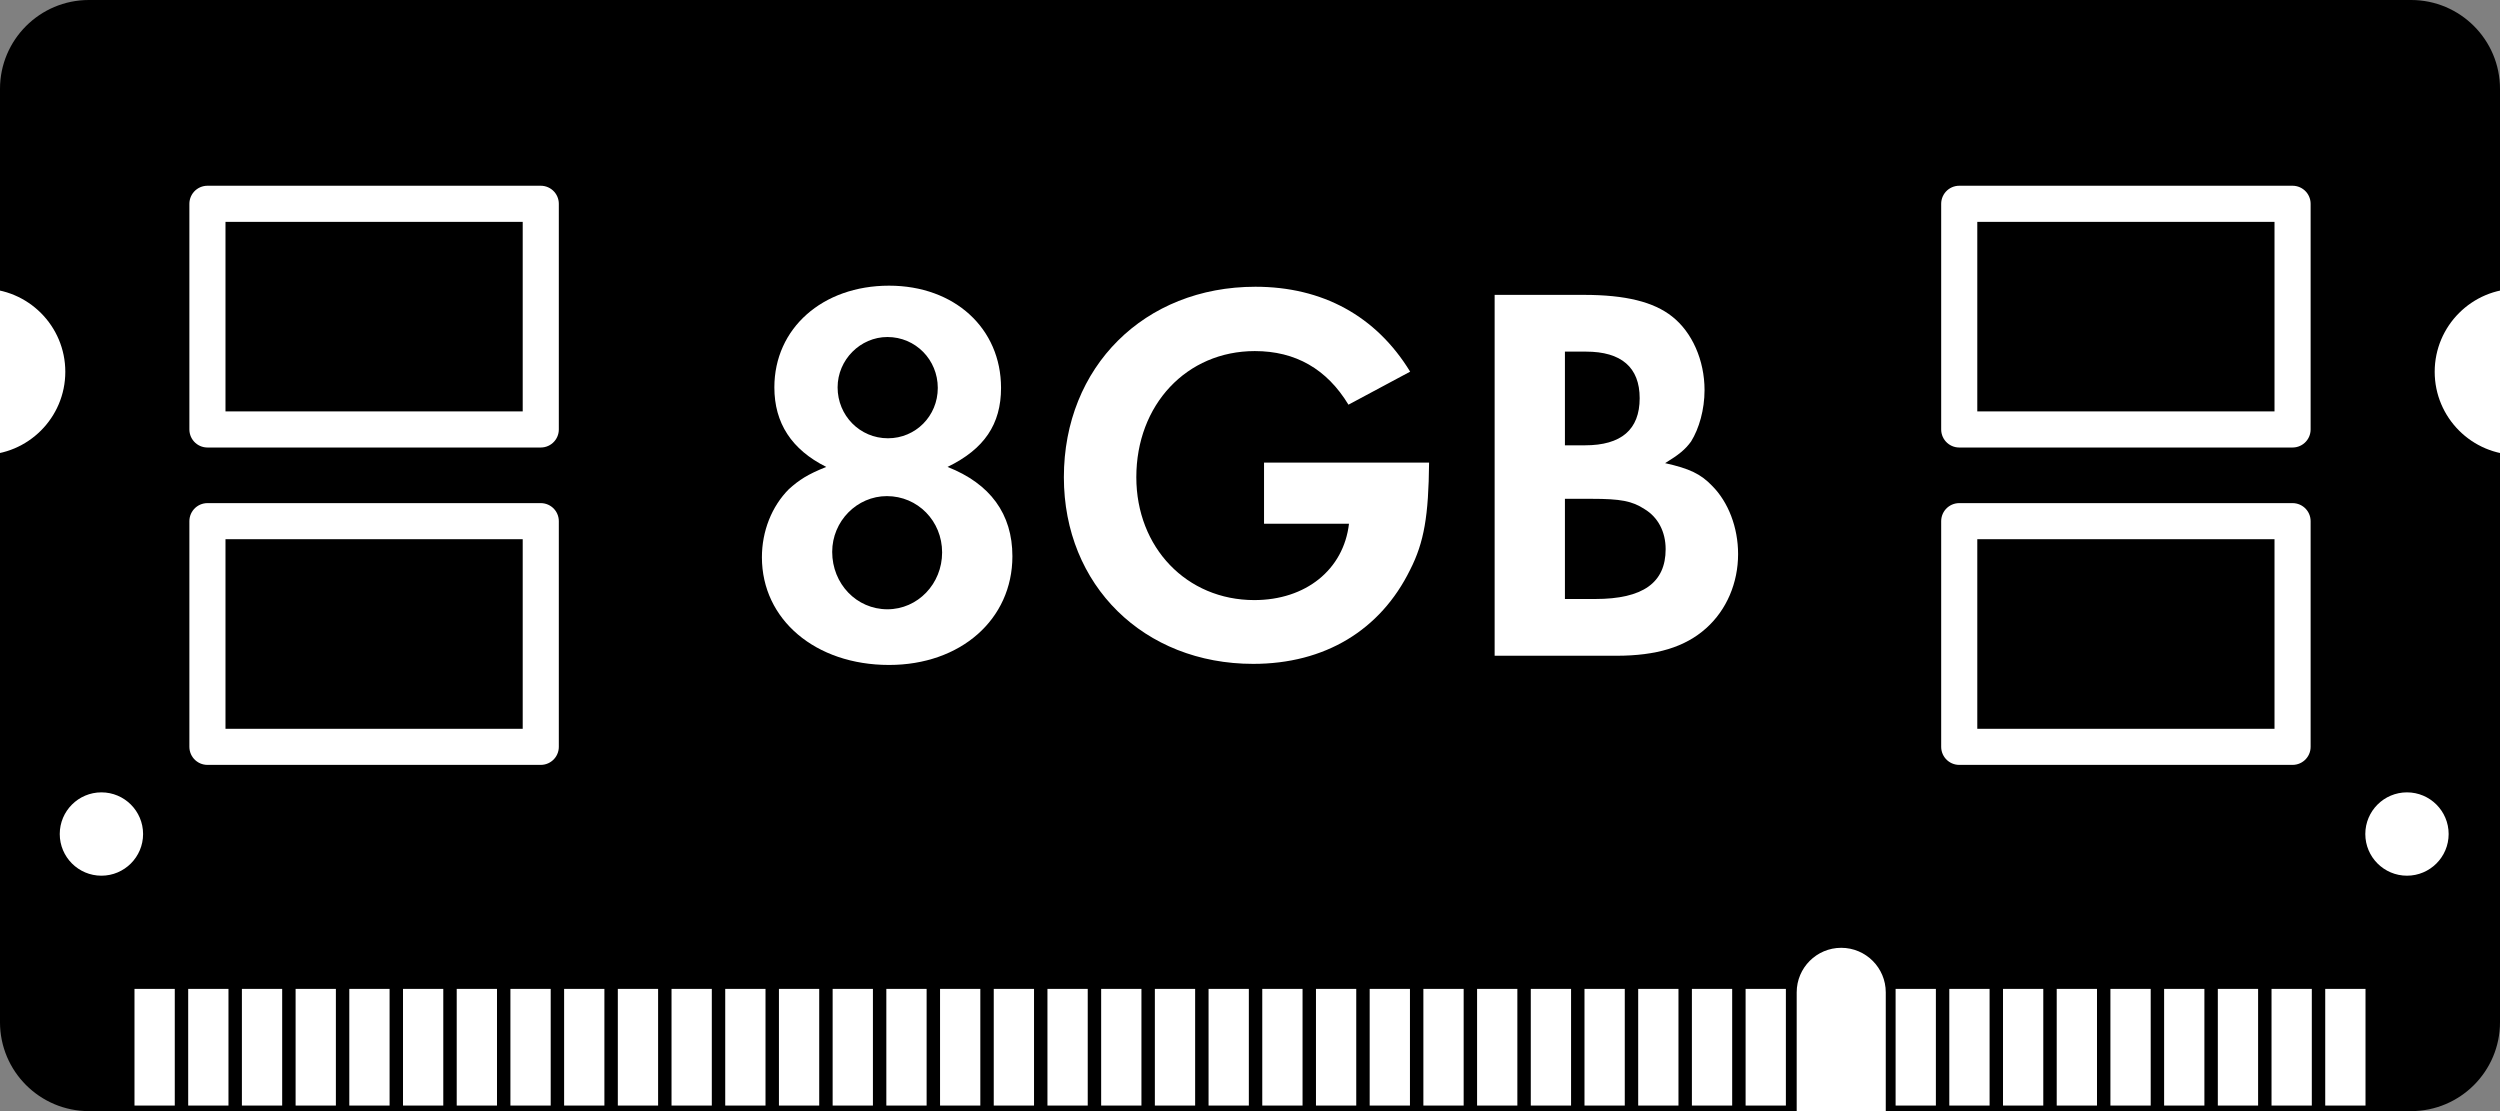 <?xml version="1.0" encoding="UTF-8" standalone="no"?><!DOCTYPE svg PUBLIC "-//W3C//DTD SVG 1.1//EN" "http://www.w3.org/Graphics/SVG/1.1/DTD/svg11.dtd"><svg width="100%" height="100%" viewBox="0 0 900 400" version="1.1" xmlns="http://www.w3.org/2000/svg" xmlns:xlink="http://www.w3.org/1999/xlink" xml:space="preserve" xmlns:serif="http://www.serif.com/" style="fill-rule:evenodd;clip-rule:evenodd;stroke-linecap:round;stroke-linejoin:round;stroke-miterlimit:1.5;"><rect x="0" y="0" width="900" height="400" fill="#808080" stroke="none"/><path d="M900,32c0,-17.661 -14.339,-32 -32,-32l-836,0c-17.661,0 -32,14.339 -32,32l0,336c0,17.661 14.339,32 32,32l836,0c17.661,0 32,-14.339 32,-32l0,-336Z"/><path d="M962,163.775l0,-59.859l-55.582,0c-16.519,0 -29.929,13.411 -29.929,29.93c0,16.518 13.41,29.929 29.929,29.929l55.582,0Z" style="fill:#fff;"/><path d="M678.876,357.244c0,-8.849 -7.184,-16.033 -16.033,-16.033c-8.849,0 -16.034,7.184 -16.034,16.033l0,59.578l32.067,0l0,-59.578Z" style="fill:#fff;"/><g><rect x="48.417" y="356" width="14.5" height="42" style="fill:#fff;"/><rect x="67.75" y="356" width="14.5" height="42" style="fill:#fff;"/><rect x="87.083" y="356" width="14.5" height="42" style="fill:#fff;"/><rect x="106.417" y="356" width="14.5" height="42" style="fill:#fff;"/><rect x="125.75" y="356" width="14.5" height="42" style="fill:#fff;"/><rect x="145.083" y="356" width="14.5" height="42" style="fill:#fff;"/><rect x="164.417" y="356" width="14.5" height="42" style="fill:#fff;"/><rect x="183.75" y="356" width="14.5" height="42" style="fill:#fff;"/><rect x="203.083" y="356" width="14.5" height="42" style="fill:#fff;"/><rect x="222.417" y="356" width="14.5" height="42" style="fill:#fff;"/><rect x="241.75" y="356" width="14.5" height="42" style="fill:#fff;"/><rect x="261.083" y="356" width="14.5" height="42" style="fill:#fff;"/><rect x="280.417" y="356" width="14.5" height="42" style="fill:#fff;"/><rect x="299.75" y="356" width="14.5" height="42" style="fill:#fff;"/><rect x="319.083" y="356" width="14.5" height="42" style="fill:#fff;"/><rect x="338.417" y="356" width="14.5" height="42" style="fill:#fff;"/><rect x="682.417" y="356" width="14.5" height="42" style="fill:#fff;"/><rect x="701.75" y="356" width="14.5" height="42" style="fill:#fff;"/><rect x="721.083" y="356" width="14.5" height="42" style="fill:#fff;"/><rect x="740.417" y="356" width="14.5" height="42" style="fill:#fff;"/><rect x="759.75" y="356" width="14.5" height="42" style="fill:#fff;"/><rect x="779.083" y="356" width="14.5" height="42" style="fill:#fff;"/><rect x="798.417" y="356" width="14.5" height="42" style="fill:#fff;"/><rect x="817.75" y="356" width="14.5" height="42" style="fill:#fff;"/><rect x="837.083" y="356" width="14.5" height="42" style="fill:#fff;"/><rect x="357.75" y="356" width="14.5" height="42" style="fill:#fff;"/><rect x="377.083" y="356" width="14.5" height="42" style="fill:#fff;"/><rect x="396.417" y="356" width="14.5" height="42" style="fill:#fff;"/><rect x="415.75" y="356" width="14.5" height="42" style="fill:#fff;"/><rect x="435.083" y="356" width="14.5" height="42" style="fill:#fff;"/><rect x="454.417" y="356" width="14.5" height="42" style="fill:#fff;"/><rect x="473.75" y="356" width="14.5" height="42" style="fill:#fff;"/><rect x="493.083" y="356" width="14.5" height="42" style="fill:#fff;"/><rect x="512.417" y="356" width="14.5" height="42" style="fill:#fff;"/><rect x="531.75" y="356" width="14.5" height="42" style="fill:#fff;"/><rect x="551.083" y="356" width="14.5" height="42" style="fill:#fff;"/><rect x="570.417" y="356" width="14.5" height="42" style="fill:#fff;"/><rect x="589.75" y="356" width="14.5" height="42" style="fill:#fff;"/><rect x="609.083" y="356" width="14.5" height="42" style="fill:#fff;"/><rect x="628.417" y="356" width="14.5" height="42" style="fill:#fff;"/></g><path d="M-6.418,163.775c16.519,0 29.929,-13.411 29.929,-29.929c0,-16.519 -13.41,-29.93 -29.929,-29.93l-25.653,0c-16.518,0 -29.929,13.411 -29.929,29.93c0,16.518 13.411,29.929 29.929,29.929l25.653,0Z" style="fill:#fff;"/><path d="M36.511,315.25c8.279,0 15,-6.721 15,-15c0,-8.279 -6.721,-15 -15,-15c-8.278,0 -15,6.721 -15,15c0,8.279 6.722,15 15,15Z" style="fill:#fff;"/><path d="M866.511,315.25c8.279,0 15,-6.721 15,-15c0,-8.279 -6.721,-15 -15,-15c-8.278,0 -15,6.721 -15,15c0,8.279 6.722,15 15,15Z" style="fill:#fff;"/><g><rect x="74.676" y="73.367" width="120" height="81.236" style="fill:none;stroke:#fff;stroke-width:13px;"/><rect x="705.324" y="73.367" width="120" height="81.236" style="fill:none;stroke:#fff;stroke-width:13px;"/><rect x="74.676" y="187.622" width="120" height="81.236" style="fill:none;stroke:#fff;stroke-width:13px;"/><rect x="705.324" y="187.622" width="120" height="81.236" style="fill:none;stroke:#fff;stroke-width:13px;"/></g><path d="M297.448,168.093c-6.812,2.724 -9.732,4.67 -13.43,7.978c-6.228,6.234 -9.731,15.201 -9.731,24.558c0,22.41 19.268,38.755 45.77,38.755c25.721,0 44.406,-16.345 44.406,-39.145c0,-15.205 -7.98,-26.114 -23.356,-32.146c13.232,-6.421 19.265,-15.382 19.265,-28.443c0,-21.438 -16.737,-36.809 -40.315,-36.809c-23.969,0 -41.29,15.371 -41.29,36.614c0,12.866 6.228,22.411 18.683,28.638l-0.002,0Zm22.024,-46.768c10.137,0 18.13,8.187 18.13,18.325c0,10.137 -7.993,18.13 -17.935,18.13c-10.137,0 -18.13,-8.188 -18.13,-18.325c0,-9.943 8.188,-18.13 17.935,-18.13Zm-0.195,57.276c11.112,0 19.884,8.967 19.884,20.273c0,11.306 -8.772,20.468 -19.689,20.468c-11.111,0 -19.883,-9.162 -19.883,-20.663c0,-11.111 8.967,-20.078 19.688,-20.078Z" style="fill:#fff;fill-rule:nonzero;"/><path d="M455.053,166.547l0,21.99l30.586,0c-1.948,16.574 -15.585,27.493 -34.093,27.493c-24.352,0 -42.47,-18.914 -42.47,-44.229c0,-26.113 18.118,-45.411 42.665,-45.411c14.612,0 25.911,6.433 33.704,19.298l22.209,-11.891c-12.274,-20.057 -31.561,-30.566 -55.718,-30.566c-39.938,0 -68.941,28.812 -68.941,68.57c0,38.965 28.809,67.194 68.162,67.194c25.716,0 45.782,-12.066 56.497,-33.884c5.065,-9.945 6.624,-19.493 6.818,-38.564l-59.419,0Z" style="fill:#fff;fill-rule:nonzero;"/><path d="M538.07,236.072l43.822,0c14.426,0 24.747,-3.113 32.338,-9.924c7.396,-6.616 11.483,-16.356 11.483,-26.688c0,-9.552 -3.503,-18.715 -9.342,-24.555c-4.087,-4.28 -8.175,-6.226 -16.934,-8.172c5.061,-3.113 7.202,-4.864 9.343,-7.785c2.909,-4.679 4.855,-11.503 4.855,-18.521c0,-10.723 -4.476,-20.847 -11.677,-26.49c-6.617,-5.254 -16.747,-7.784 -31.761,-7.784l-32.127,0l0,129.919Zm25.302,-75.759l0,-33.728l7.604,0c12.675,0 19.305,5.654 19.305,16.766c0,11.308 -6.63,16.962 -19.695,16.962l-7.214,0Zm0,55.328l0,-36.066l9.554,0c10.53,0 14.625,0.78 19.106,3.704c4.871,2.925 7.6,8.188 7.6,14.426c0,12.087 -8.188,17.936 -25.343,17.936l-10.917,0Z" style="fill:#fff;fill-rule:nonzero;"/></svg>